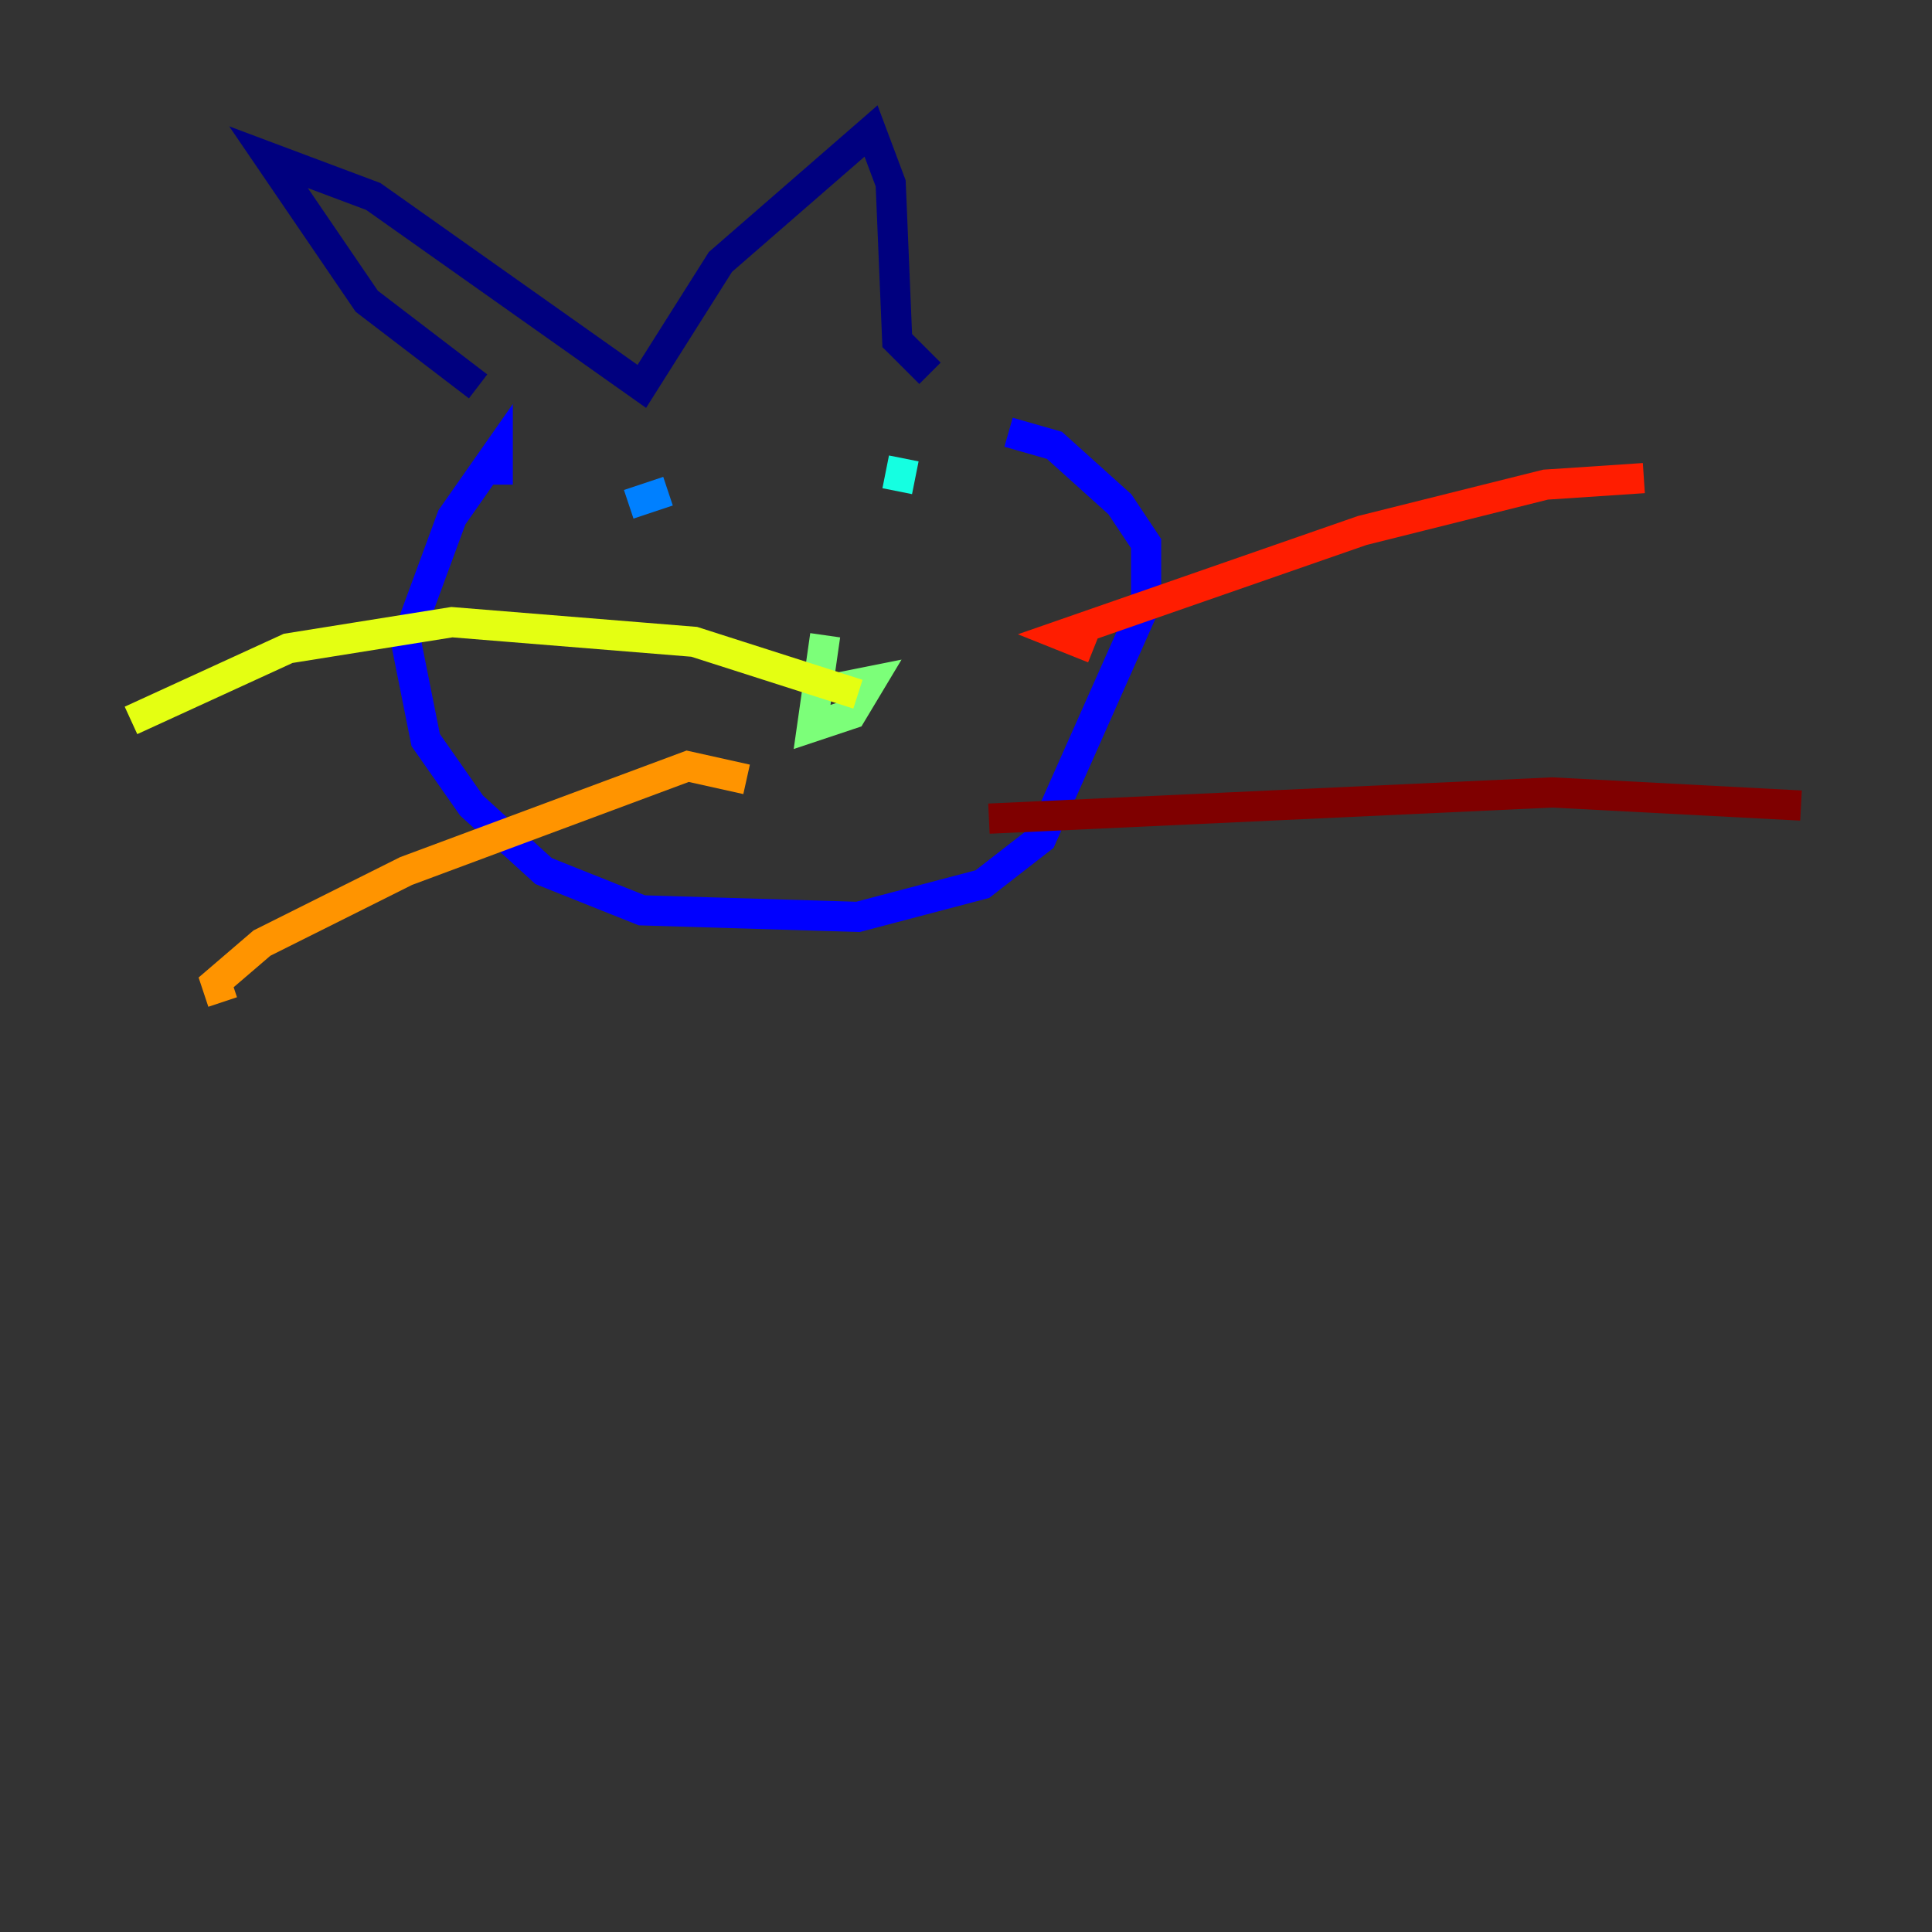 <?xml version="1.0" encoding="utf-8" ?>
<svg baseProfile="tiny" height="128" version="1.2" viewBox="0,0,128,128" width="128" xmlns="http://www.w3.org/2000/svg" xmlns:ev="http://www.w3.org/2001/xml-events" xmlns:xlink="http://www.w3.org/1999/xlink"><rect x="0" y="0" width="128" height="128" fill="#333333" stroke="none"/><defs /><polyline fill="none" points="31.675,25.6 24.298,19.959 17.79,10.414 24.732,13.017 42.522,25.6 47.729,17.356 57.709,8.678 59.01,12.149 59.444,22.563 61.614,24.732" stroke="#00007f" stroke-width="2" /><polyline fill="none" points="32.976,32.108 32.976,29.939 29.939,34.278 26.902,42.522 28.203,49.031 31.241,53.37 36.014,57.709 42.522,60.312 56.841,60.746 65.085,58.576 68.99,55.539 75.932,39.919 75.932,36.014 74.197,33.41 69.858,29.505 66.82,28.637" stroke="#0000ff" stroke-width="2" /><polyline fill="none" points="41.654,33.41 44.258,32.542" stroke="#0080ff" stroke-width="2" /><polyline fill="none" points="59.878,30.373 59.444,32.542" stroke="#15ffe1" stroke-width="2" /><polyline fill="none" points="54.671,42.088 53.803,48.163 56.407,47.295 57.709,45.125 55.539,45.559" stroke="#7cff79" stroke-width="2" /><polyline fill="none" points="56.841,45.993 45.993,42.522 29.939,41.22 19.091,42.956 8.678,47.729" stroke="#e4ff12" stroke-width="2" /><polyline fill="none" points="49.464,51.634 45.559,50.766 26.902,57.709 17.356,62.481 14.319,65.085 14.752,66.386" stroke="#ff9400" stroke-width="2" /><polyline fill="none" points="72.461,42.956 70.291,42.088 90.251,35.146 102.4,32.108 108.909,31.675" stroke="#ff1d00" stroke-width="2" /><polyline fill="none" points="65.519,54.237 102.834,52.502 119.322,53.37" stroke="#7f0000" stroke-width="2" /></svg>